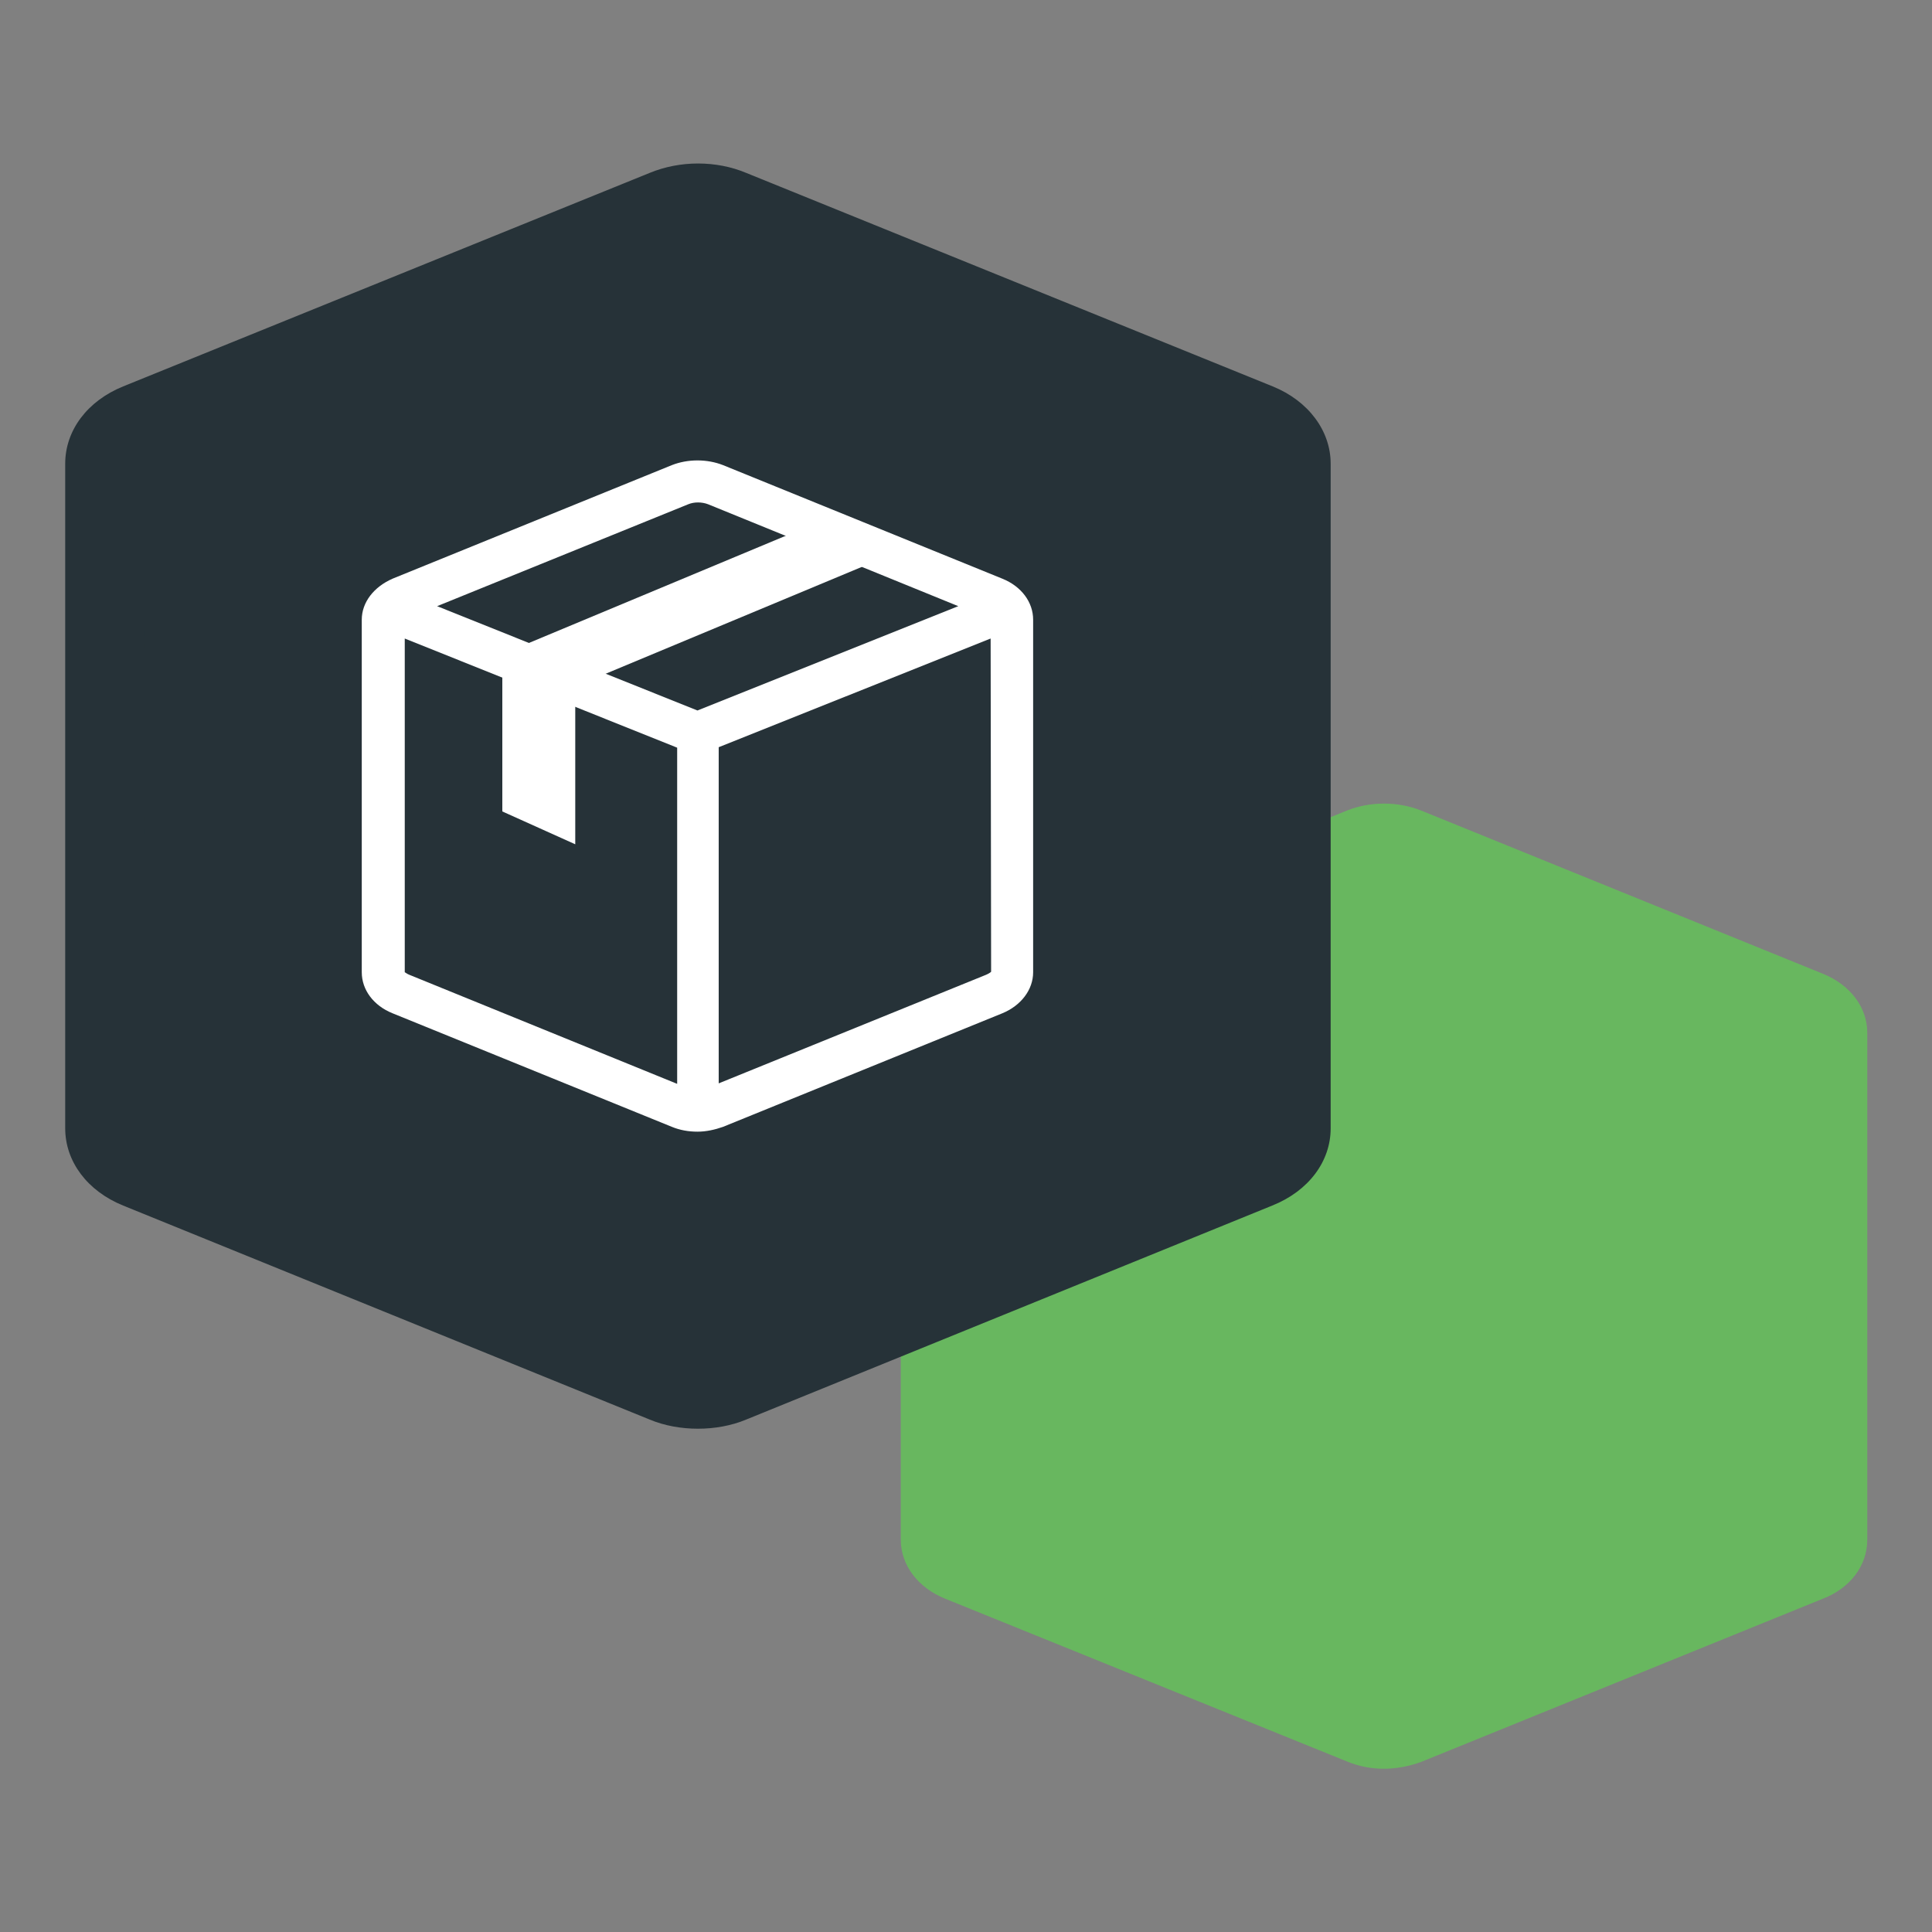 <?xml version="1.0" encoding="utf-8"?>
<!-- Generator: Adobe Illustrator 19.2.1, SVG Export Plug-In . SVG Version: 6.00 Build 0)  -->
<svg version="1.1" id="Layer_1" xmlns="http://www.w3.org/2000/svg" xmlns:xlink="http://www.w3.org/1999/xlink" x="0px" y="0px"
	 viewBox="0 0 400 400" style="enable-background:new 0 0 400 400;" xml:space="preserve">
<rect x="0" y="0" width="400" height="400" fill="#808080" stroke="none"/>
<style type="text/css">
	.st0{fill:#68B75F;}
	.st1{fill:#263238;}
	.st2{fill:#FFFFFF;}
</style>
<g>
	<path class="st0" d="M286.5,366.2c-2.6,0-5.2-0.5-7.6-1.5L195.7,331c-5.7-2.3-9.2-7-9.2-12.2v-105c0-5.2,3.5-9.9,9.2-12.2
		l83.2-33.8c4.8-1.9,10.5-1.9,15.3,0l83.2,33.8c5.7,2.3,9.2,7,9.2,12.2v105c0,5.3-3.5,10-9.2,12.2l-83.2,33.8
		C291.7,365.7,289.1,366.2,286.5,366.2z"/>
	<path class="st0" d="M199,318.7c0.1,0,0.5,0.4,1.4,0.7l83.2,33.8c1.8,0.7,4.1,0.7,5.9,0l83.2-33.8l0,0c1-0.4,1.4-0.8,1.4-1
		L374,213.7c0,0.2-0.4-0.3-1.4-0.7l-83.2-33.8c-1.8-0.7-4.1-0.7-5.9,0L200.4,213c-1,0.4-1.4,0.9-1.5,1L199,318.7L199,318.7z"/>
</g>
<g>
	<path class="st1" d="M144.5,295.8c-3.4,0-6.9-0.6-10-1.9l-109-44.3c-7.4-3-12-9.1-12-16V96c0-6.9,4.6-13,12-16l109-44.2
		c6.3-2.6,13.8-2.6,20,0l109,44.2c7.4,3,12,9.2,12,16v137.6c0,6.9-4.6,13-12.1,16l-108.9,44.3C151.4,295.2,147.9,295.8,144.5,295.8z
		"/>
	<path class="st1" d="M29.9,233.5c0.2,0,0.7,0.5,1.8,0.9l109,44.3c2.3,0.9,5.4,0.9,7.7,0l108.9-44.3l0,0c1.3-0.5,1.8-1.1,1.9-1.3
		L259.1,96c0,0.2-0.5-0.3-1.8-0.9L148.4,50.9c-2.3-0.9-5.4-0.9-7.7,0l-109,44.2c-1.3,0.5-1.8,1.1-1.9,1.3L29.9,233.5
		C29.9,233.6,29.9,233.5,29.9,233.5z"/>
</g>
<path class="st2" d="M207.5,119.8l-57.8-23.5c-3.3-1.3-7.3-1.3-10.6,0l-57.8,23.5c-3.9,1.7-6.4,4.9-6.4,8.5v73
	c0,3.6,2.4,6.9,6.4,8.5l57.8,23.5c1.7,0.7,3.5,1,5.3,1s3.6-0.4,5.3-1l57.8-23.5c3.9-1.6,6.4-4.9,6.4-8.5v-73
	C213.9,124.7,211.5,121.4,207.5,119.8z M142.5,104.4c1.2-0.5,2.8-0.5,4.1,0l51.8,21.1l-54,21.6l-53.9-21.6L142.5,104.4z M84.7,201.8
	c-0.5-0.2-0.8-0.5-0.9-0.5l0-69.1l56.4,22.6v69.6L84.7,201.8z M204.2,201.8l-55.4,22.5v-69.6l56.3-22.5l0.1,69
	C205.2,201.2,204.9,201.5,204.2,201.8z"/>
<path class="st2" d="M127.7,147.7c0,0.1,0.1,0.1,0.1,0.2c1.2,0.2,2.4,0.2,3.6,0.1c1.1-0.1,1.8-0.4,2.4-0.8
	C131.7,147.2,129.6,147.3,127.7,147.7z"/>
<polygon class="st2" points="121.3,141.2 102.6,136 164.9,110 183.4,115.3 "/>
<polygon class="st2" points="119.1,146.1 104,139.3 104,168 119.1,174.8 "/>
</svg>
